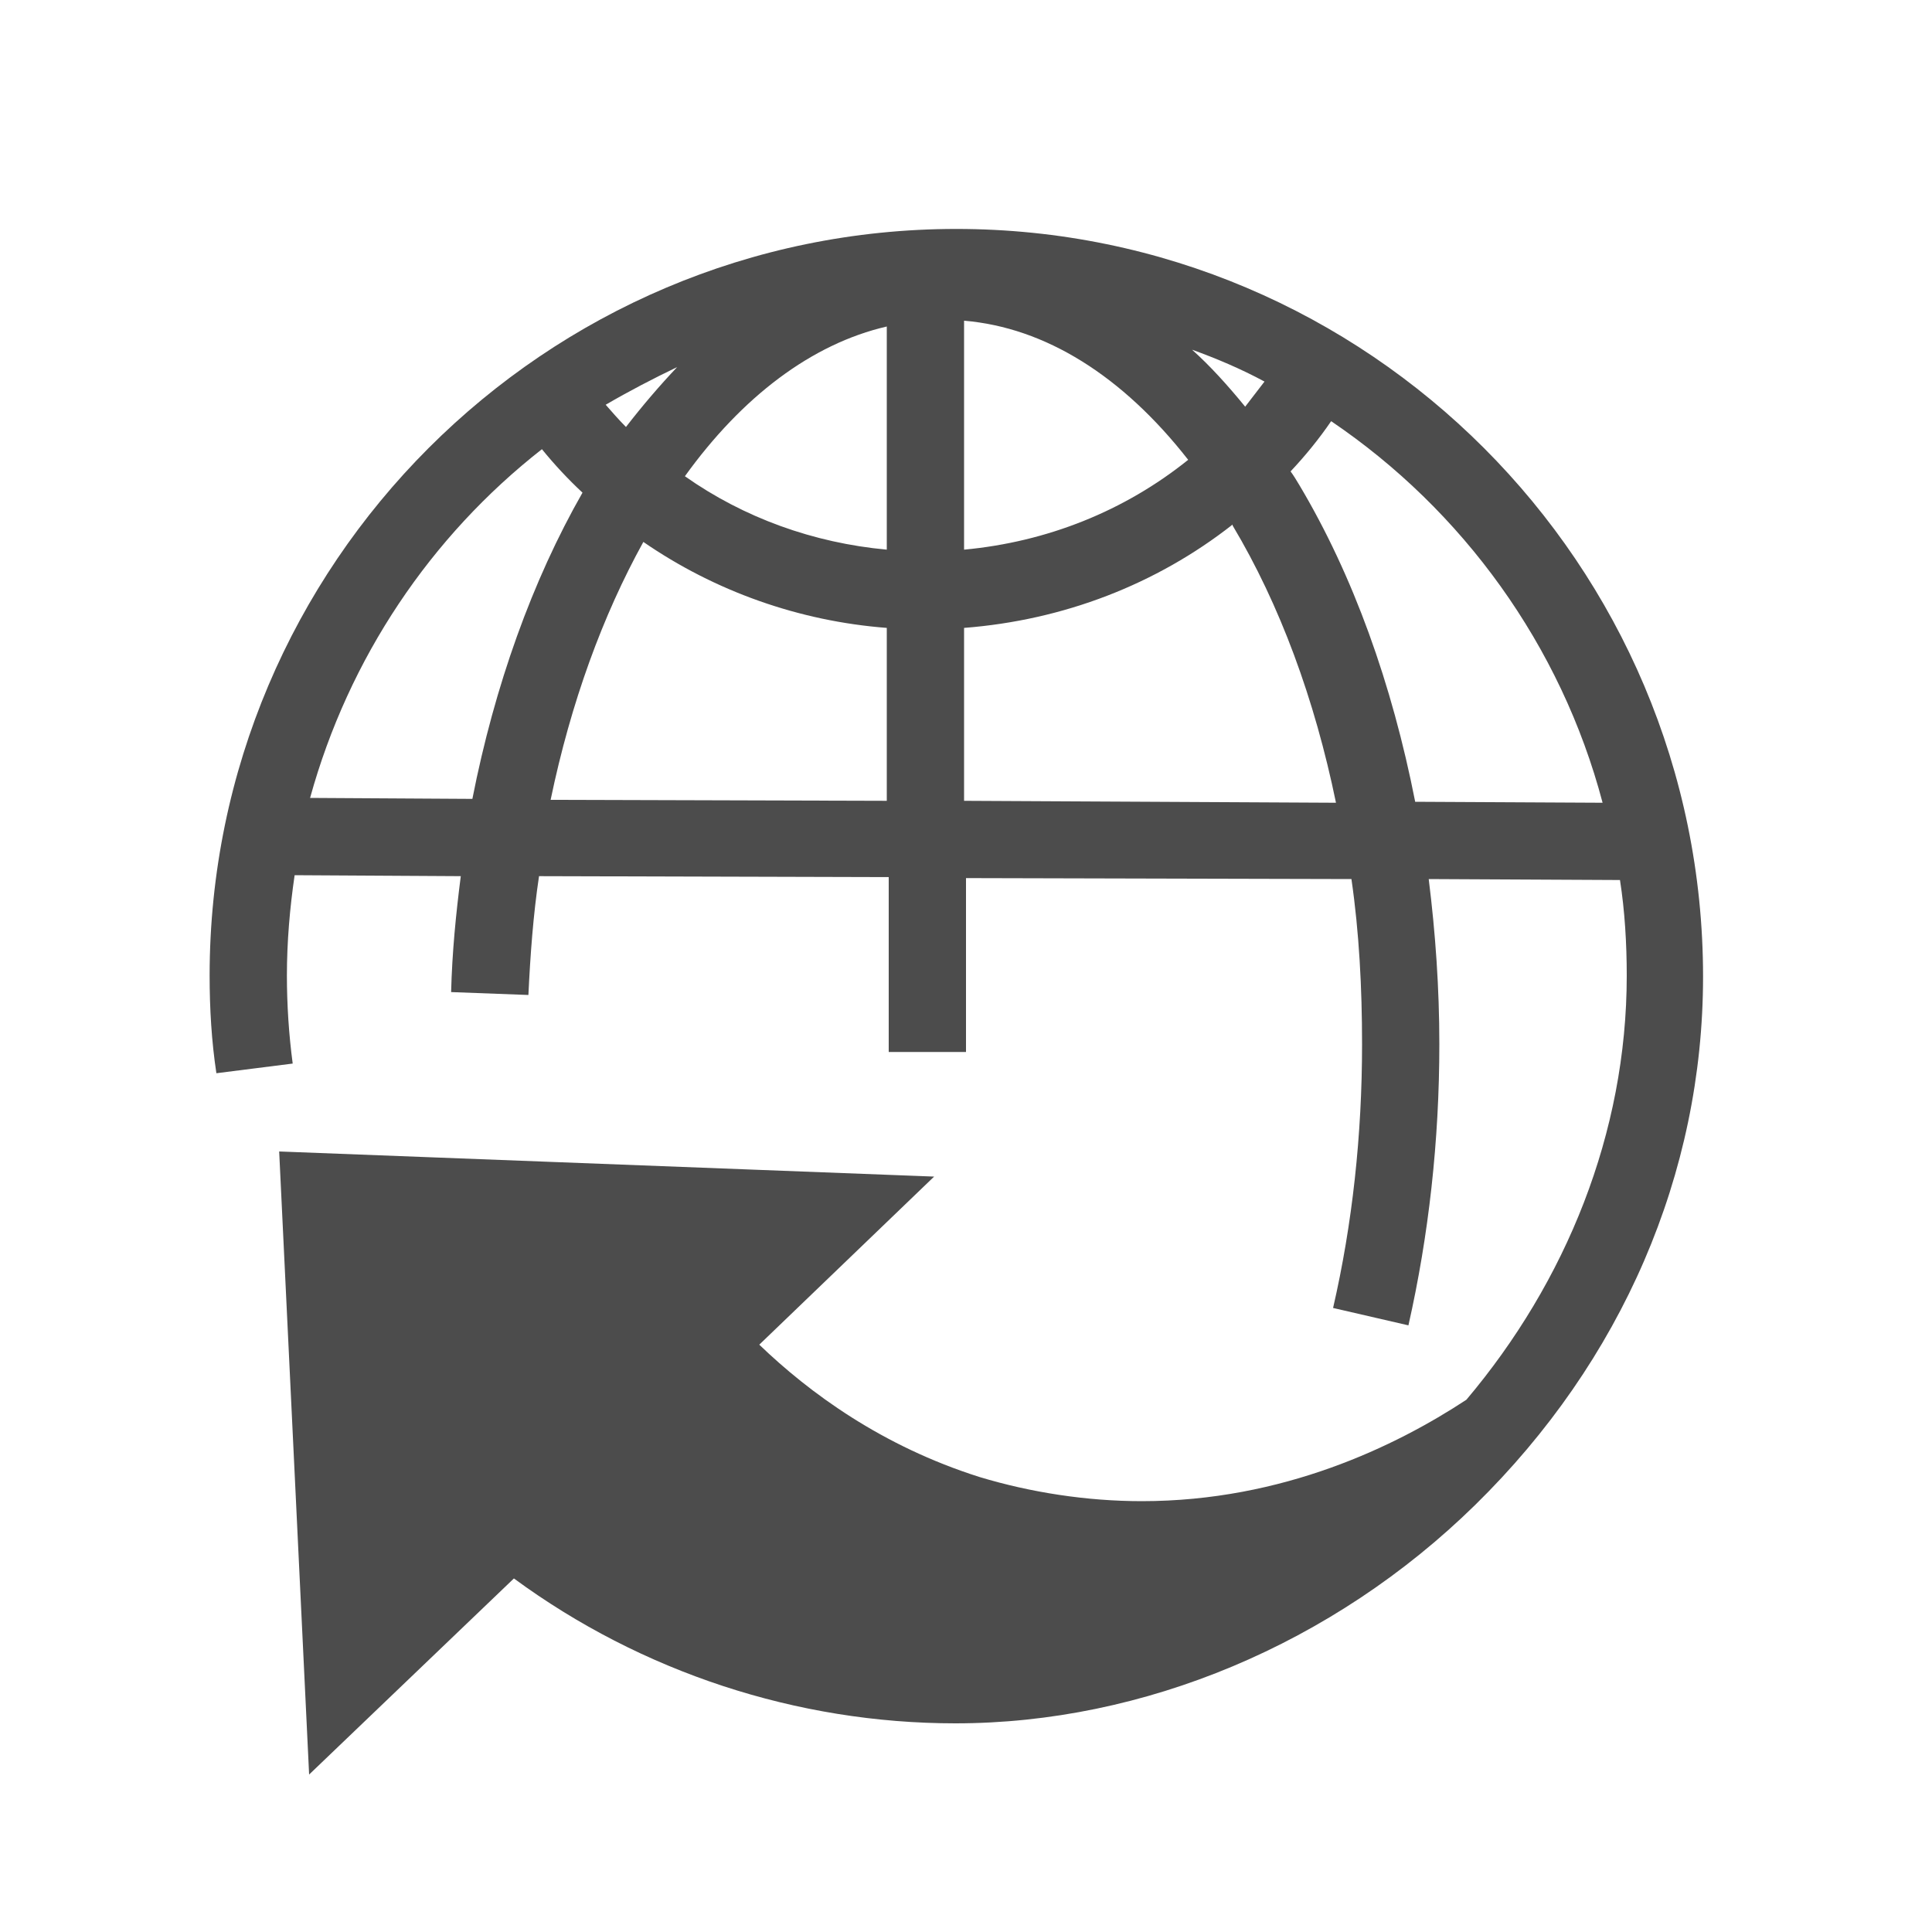<?xml version="1.0" standalone="no"?><!DOCTYPE svg PUBLIC "-//W3C//DTD SVG 1.1//EN" "http://www.w3.org/Graphics/SVG/1.1/DTD/svg11.dtd"><svg t="1681092844150" class="icon" viewBox="0 0 1024 1024" version="1.1" xmlns="http://www.w3.org/2000/svg" p-id="5407" xmlns:xlink="http://www.w3.org/1999/xlink" width="200" height="200"><path d="M506.88 121.344c-218.112 0-395.776 177.664-395.776 395.776 0 17.408 1.024 34.816 3.584 51.712l40.448-5.12c-2.048-15.36-3.072-31.232-3.072-46.592 0-17.92 1.536-35.84 4.096-53.248l88.064 0.512c-2.56 19.968-4.608 40.448-5.12 61.44l40.96 1.536c1.024-21.504 2.56-42.496 5.632-62.976l185.344 0.512v92.672h40.96v-92.16l204.288 0.512c4.096 28.16 5.632 57.856 5.632 87.552 0 48.128-5.12 95.232-15.36 139.776l39.936 9.216c10.752-47.616 16.384-97.792 16.384-148.992 0-29.696-2.048-58.88-5.632-87.552l101.376 0.512c2.56 16.384 3.584 33.792 3.584 50.688 0 83.456-32.256 162.304-84.992 224.768-37.376 24.576-97.28 53.76-172.032 53.76-29.184 0-58.88-4.608-86.016-12.8-51.712-16.384-90.112-44.544-116.736-70.144l92.672-89.088-347.136-13.312 15.872 330.24 108.544-103.936c67.584 49.664 150.016 76.8 233.984 76.8 99.84 0 200.192-41.984 275.456-115.712 77.824-76.288 120.832-175.616 120.832-280.064 0-218.624-177.664-396.288-395.776-396.288zM358.912 194.56c-9.216 9.728-18.432 20.48-27.136 31.744-3.584-3.584-7.168-7.68-10.752-11.776 12.288-7.168 25.088-13.824 37.888-19.968zM250.368 423.424l-86.016-0.512c20.48-74.24 64-138.752 122.88-184.832 6.656 8.192 13.824 15.872 21.504 23.04-26.624 46.592-46.592 102.4-58.368 162.304z m219.648 1.024L291.84 423.936c10.752-51.712 27.648-97.792 49.152-136.704 37.888 26.112 82.432 41.984 129.024 45.568v91.648z m0-133.12c-38.912-3.584-75.776-16.896-107.008-38.912 30.208-41.984 67.072-70.144 107.008-79.36v118.272z m200.192-89.088c-3.584 4.608-6.656 8.704-10.24 13.312-9.216-11.264-18.432-21.504-28.16-30.208 12.8 4.608 26.112 10.24 38.4 16.896z m-159.232-32.256c43.008 3.584 83.968 29.184 118.784 73.728-33.792 27.136-74.752 43.52-118.784 47.616V169.984z m0 254.464V332.8c52.736-4.096 101.888-23.04 142.336-54.784v0.512c25.088 41.984 43.52 92.16 54.784 146.944l-197.12-1.024z m239.104 0.512c-12.288-62.464-32.768-119.808-61.44-167.936-1.536-2.56-3.072-5.12-4.608-7.168 7.68-8.192 14.848-16.896 21.504-26.624 69.632 47.104 121.856 118.784 143.872 202.24l-99.328-0.512z" fill="#4C4C4C" p-id="5408"></path></svg>